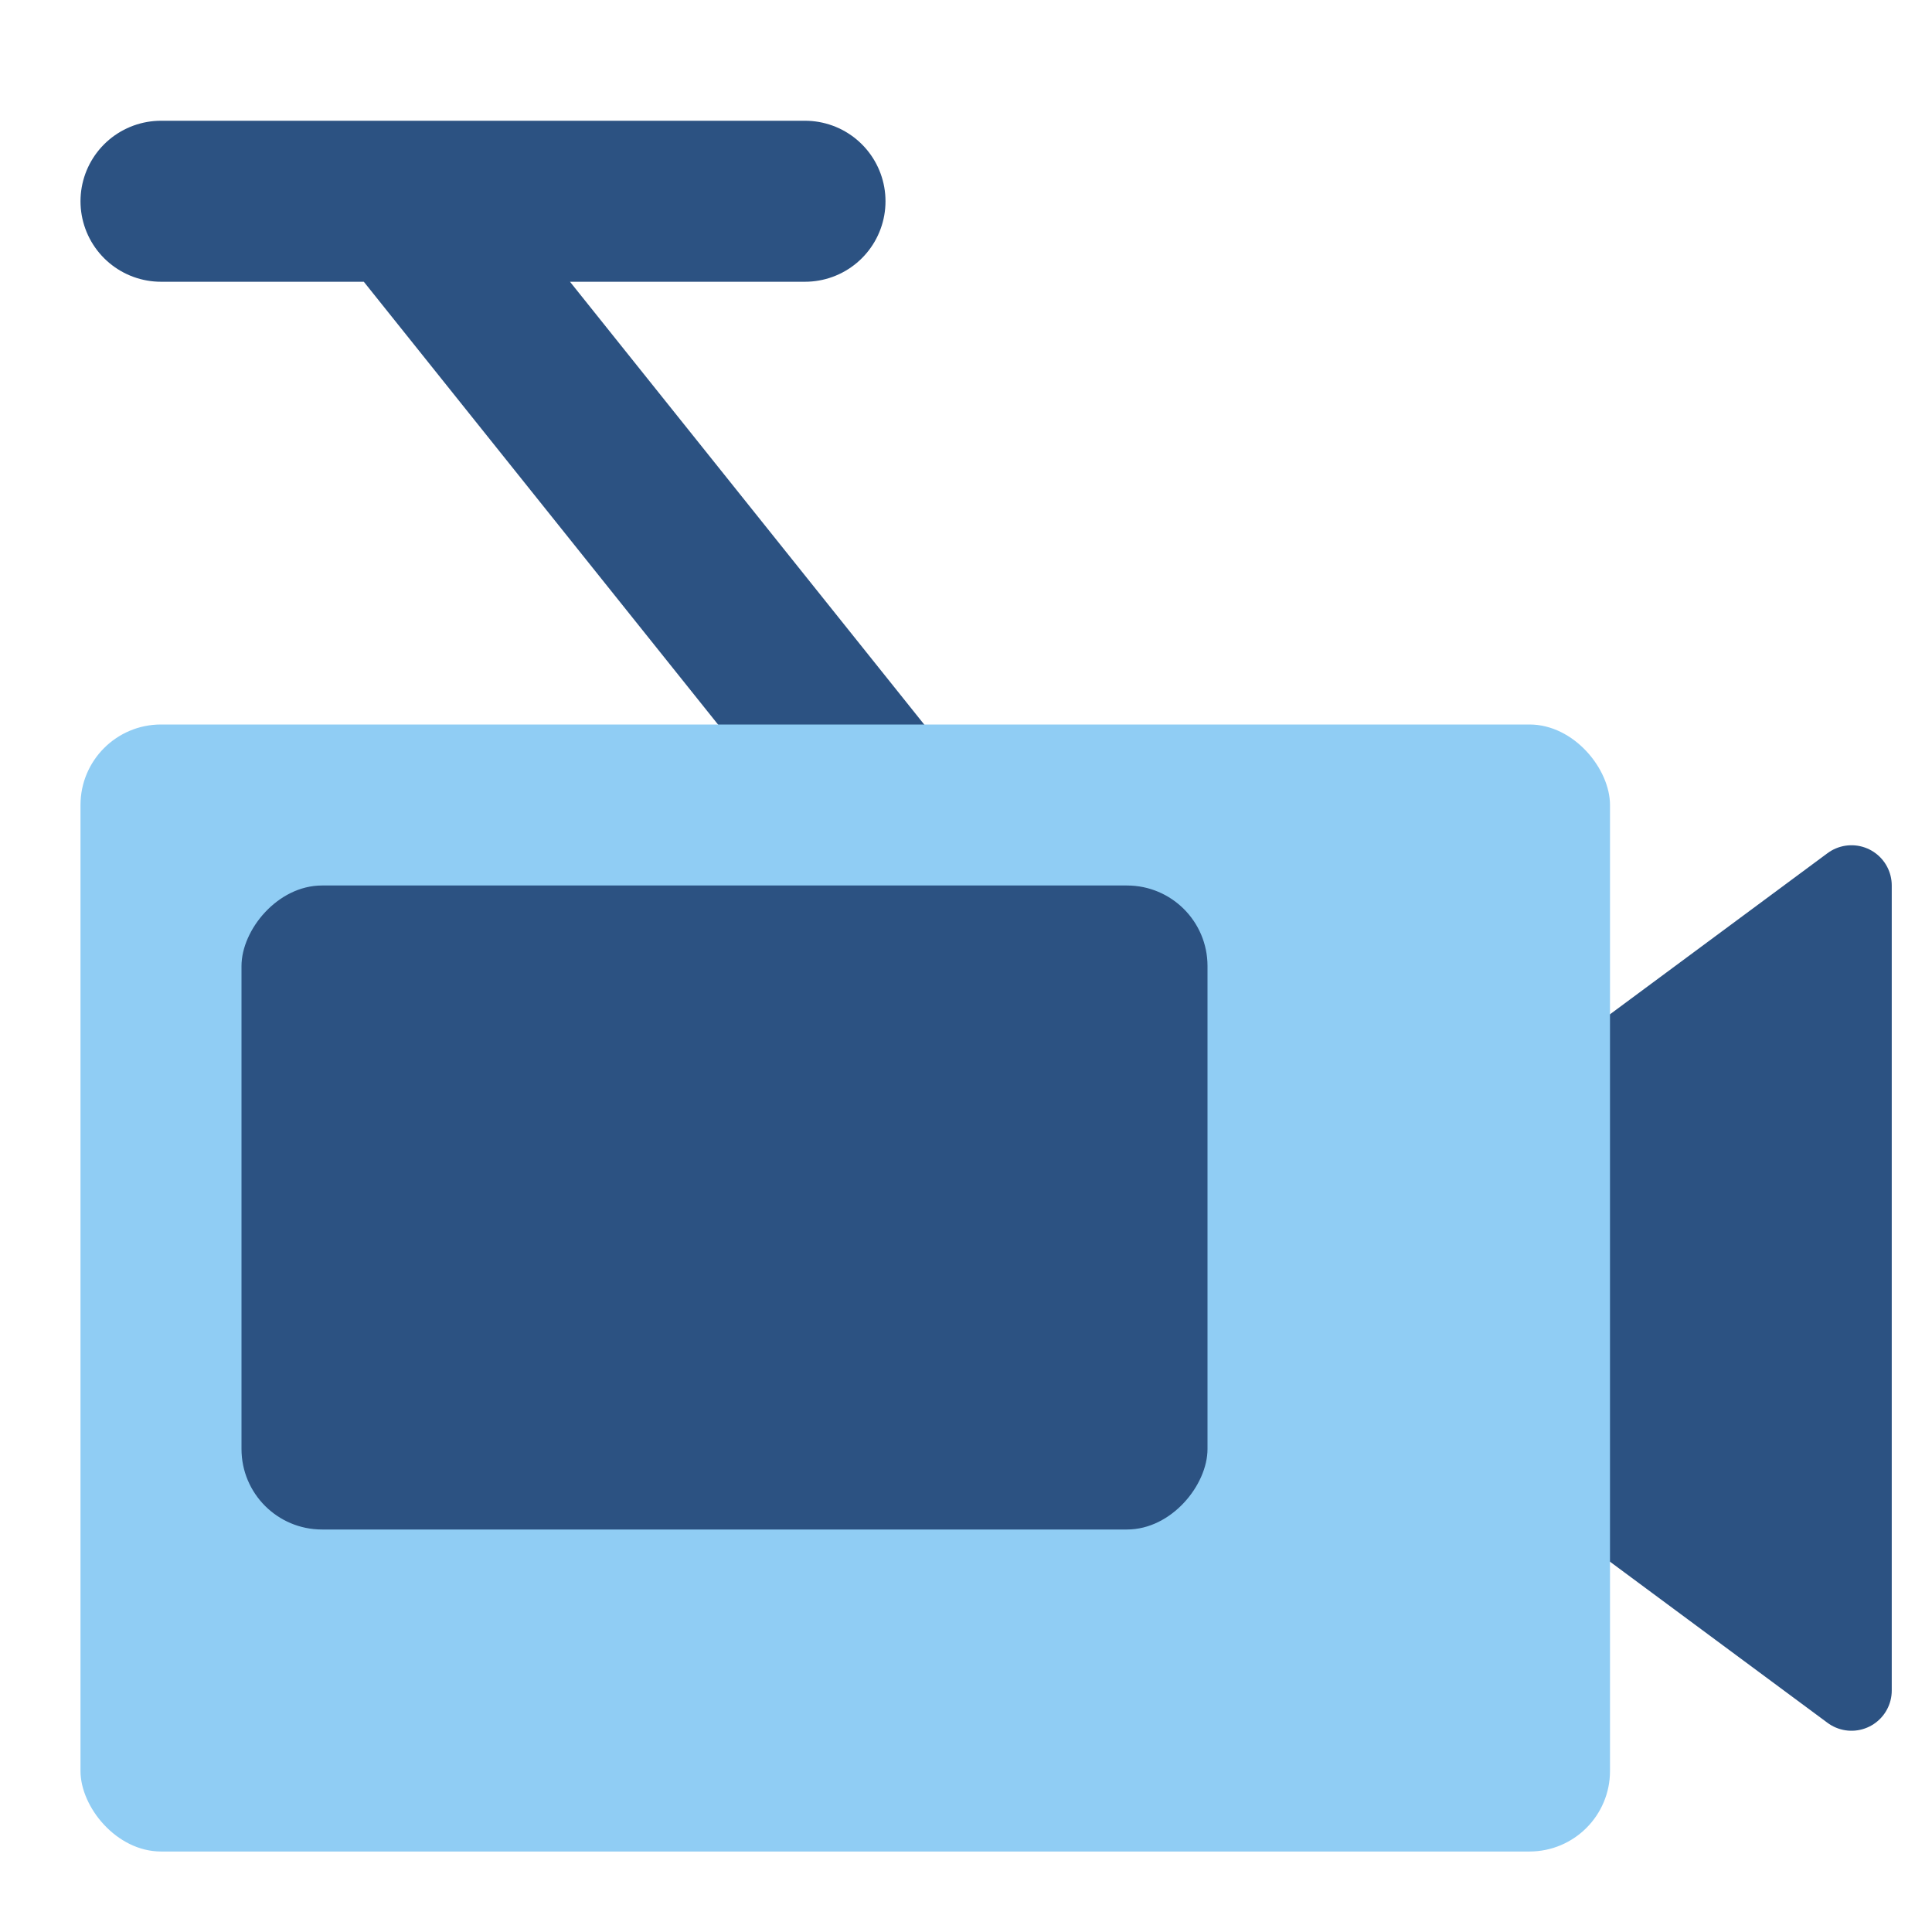 <svg width="24" height="24" viewBox="0 0 24 24" fill="none" xmlns="http://www.w3.org/2000/svg">
  <path d="M2 2.5h8M5 2.5l6 7.5" stroke="#2C5282" stroke-width="2" stroke-linecap="round"/>
  <path d="M23 11l-3 2.222v5.556L23 21V11z" fill="#2C5282" stroke="#2C5282" stroke-linejoin="round"/>
  <rect x="1" y="9" width="19" height="14" rx="1" fill="#90CDF4"/>
  <rect width="12" height="8" rx="1" transform="matrix(1 0 0 -1 3 19)" fill="#2C5282"/>
</svg>

